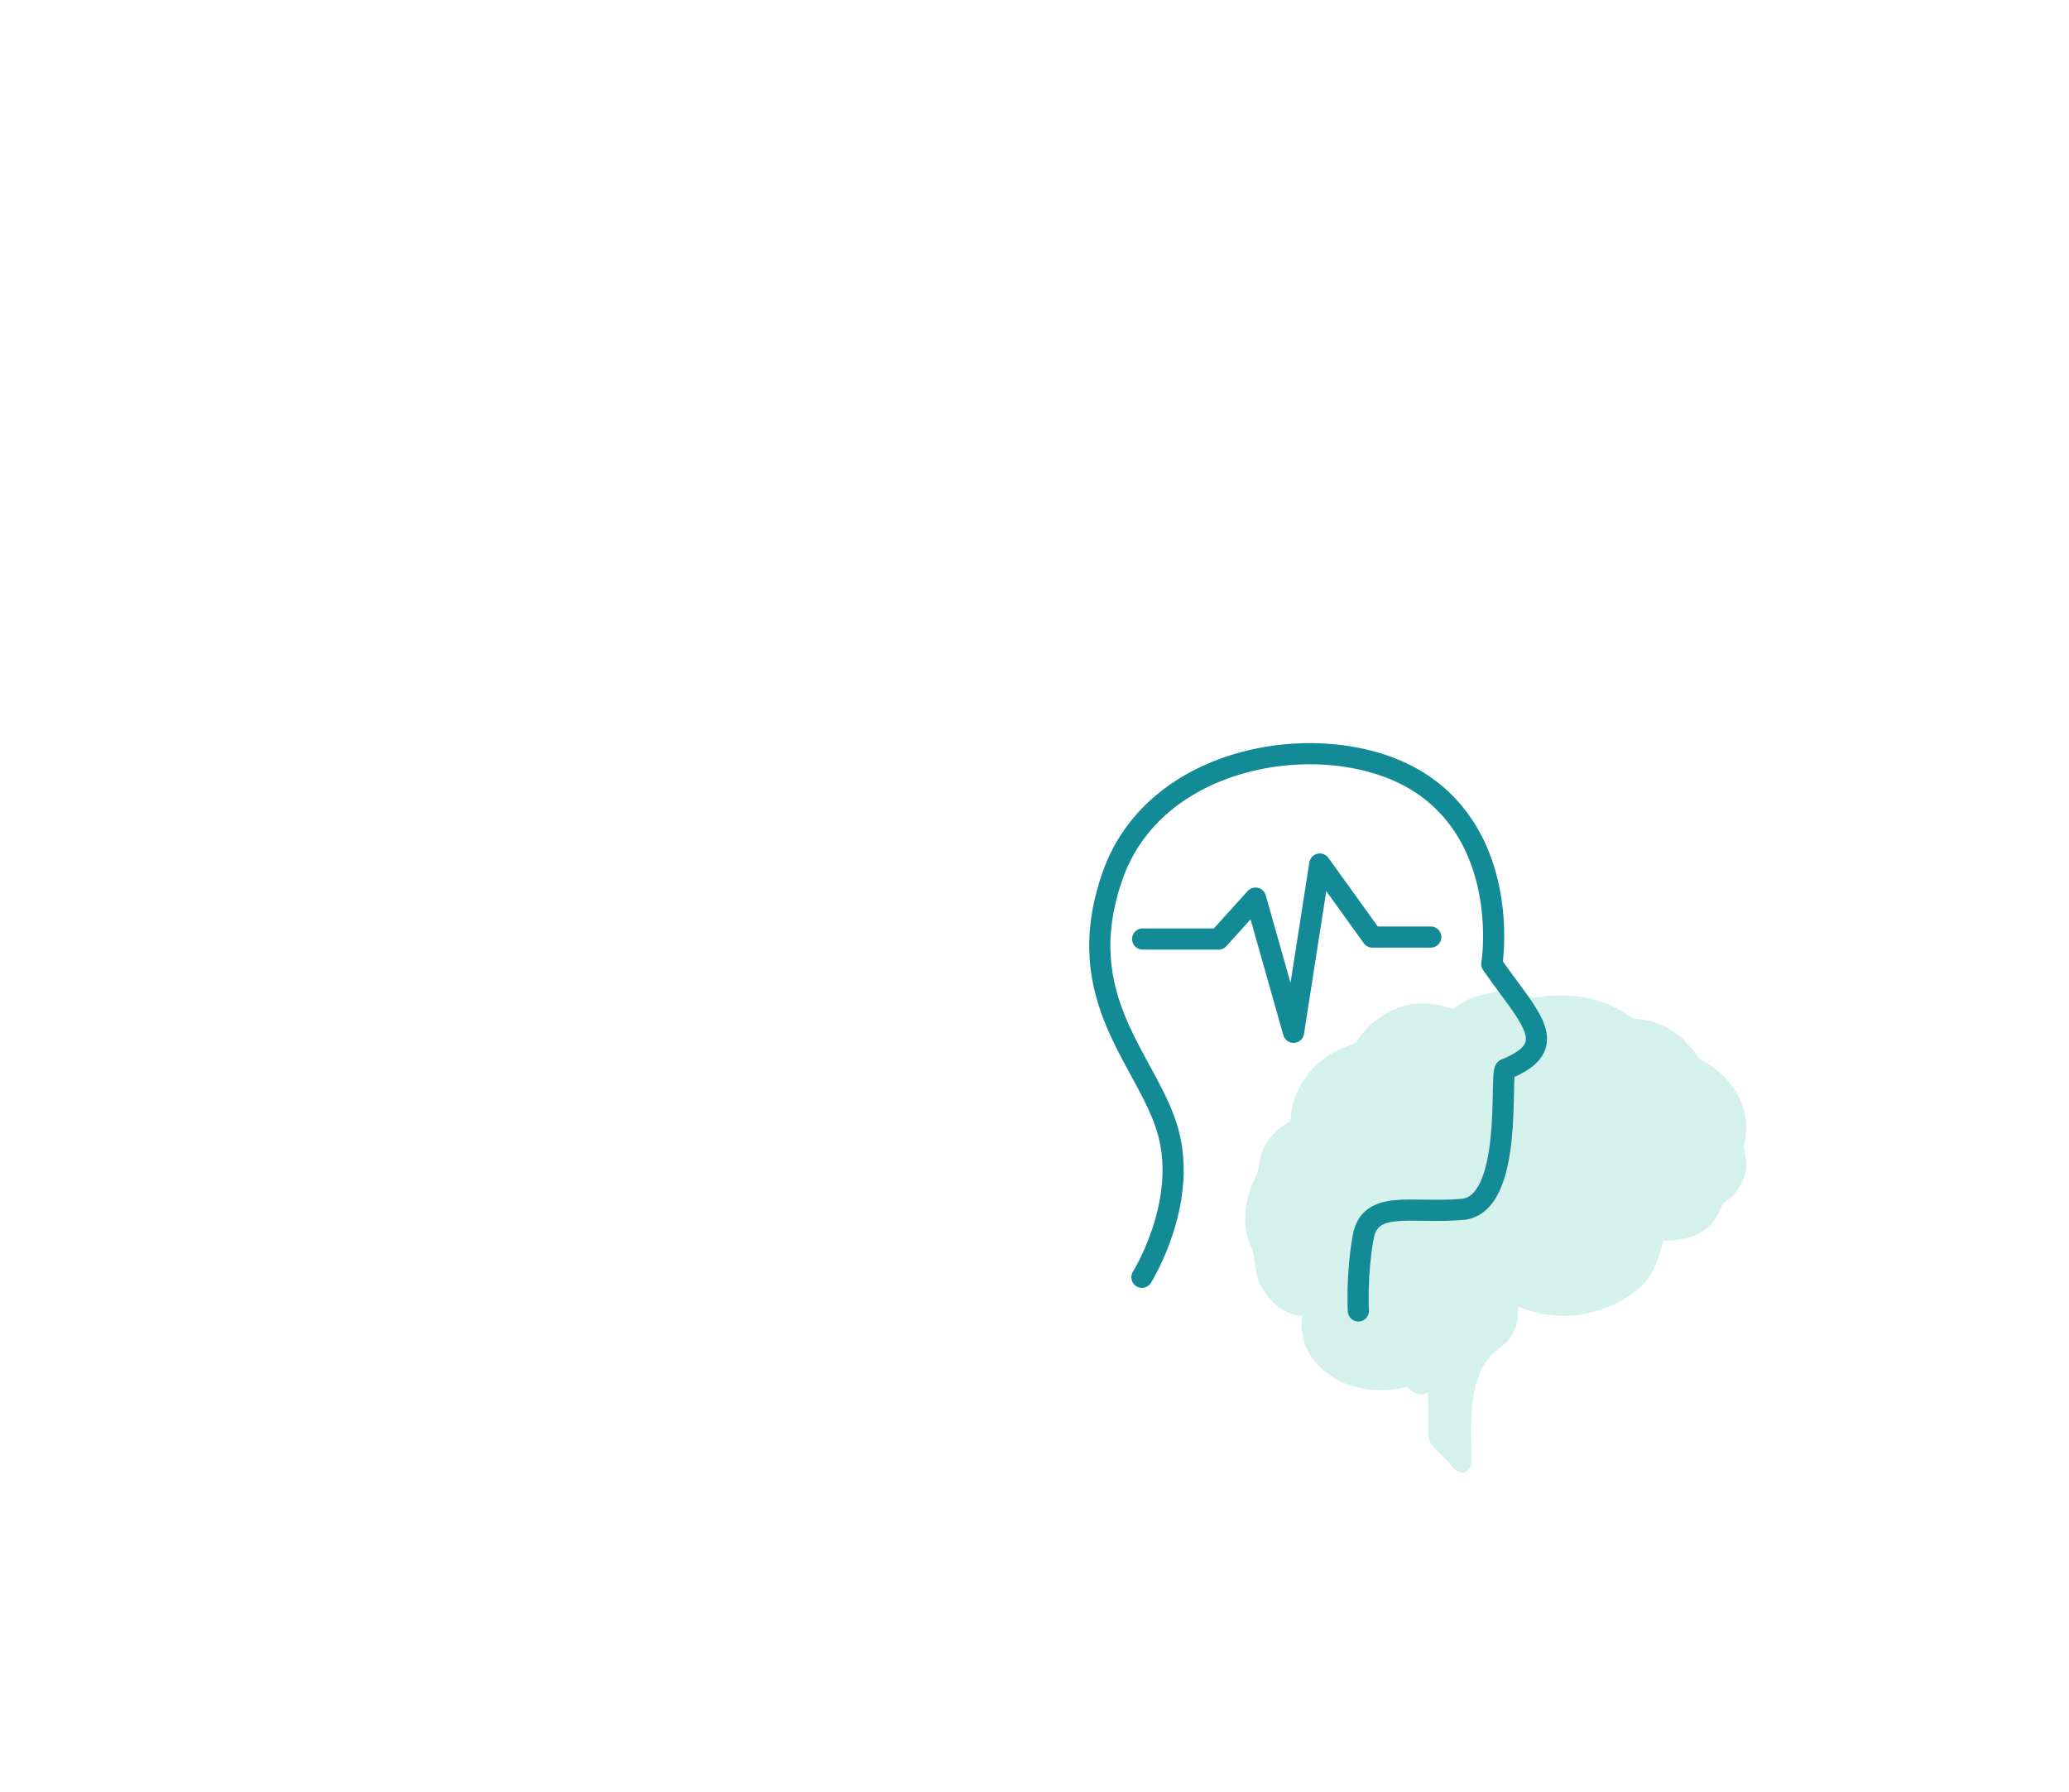 <svg width="261" height="226" viewBox="0 0 261 226" fill="none" xmlns="http://www.w3.org/2000/svg">
<g id="&#208;&#189;&#208;&#181;&#208;&#178;&#209;&#128;&#208;&#190;&#208;&#187;&#208;&#190;&#208;&#179;&#208;&#184;&#209;&#143; 1" filter="url(#filter0_d_190_753)">
<g id="&#208;&#161;&#208;&#187;&#208;&#190;&#208;&#185;_x0020_1">
<path id="Vector" fill-rule="evenodd" clip-rule="evenodd" d="M183.331 123.222C182.714 123.222 178.469 121.062 173.779 124.524C171.688 126.068 171.307 127.322 170.909 127.612C170.686 127.774 167.303 128.424 164.948 131.579C163.881 133.008 162.812 134.935 162.812 137.387C161.081 138.303 159.474 140.001 158.968 142.016C158.82 142.608 158.82 143.205 158.674 143.84C158.61 144.12 155.822 148.6 157.742 153.047C158.715 155.299 157.85 156.762 159.783 159.347C160.812 160.723 162.394 161.854 164.268 162.01C164.268 162.854 163.99 162.868 164.343 164.583C164.795 166.789 166.223 168.429 168.026 169.637C169.177 170.408 170.622 170.937 172.282 171.206C173.656 171.429 176.532 171.348 177.507 170.88C177.95 171.542 179.028 172.215 180.154 171.674C180.154 172.865 180.154 174.057 180.154 175.248C180.154 178.279 180.214 177.897 182.44 180.112C183.265 180.933 183.397 181.735 184.655 181.735C185.009 181.735 185.434 181.222 185.53 180.889C185.885 179.663 184.932 173.997 186.49 169.67C187.14 167.864 188.05 166.837 189.479 165.775C190.918 164.707 191.539 163.253 191.539 160.819C191.926 160.909 192.287 161.092 192.712 161.235C197.412 162.809 202.575 161.767 206.367 158.834C208.362 157.292 209.23 154.957 209.808 152.479C216.72 152.479 216.745 148.269 217.534 147.627C218.023 147.229 218.228 147.318 218.889 146.467C221.135 143.575 220.002 141.662 220.002 140.564C220.002 140.164 220.266 139.765 220.266 138.049C220.266 134.828 218.15 131.892 215.608 130.262C215.303 130.066 215.122 130.004 214.834 129.846C214.172 129.483 214.148 129.1 213.67 128.495C213.453 128.221 213.259 128.084 213.018 127.823C212.431 127.185 212.563 127.233 211.739 126.586C210.798 125.845 209.801 125.308 208.537 124.89C207.676 124.605 207.368 124.664 206.416 124.496C205.643 124.361 205.31 123.934 204.773 123.623C199.026 120.295 194.049 122.012 193.242 121.793C190.478 121.045 189.348 120.672 186.093 121.748C185.494 121.946 185.141 122.089 184.612 122.384C184.419 122.491 183.34 123.222 183.331 123.222Z" fill="#D5F1EC"/>
<path id="Vector_2" d="M144.051 157.102C144.051 157.102 149.816 147.928 147.391 138.891C144.966 129.854 134.815 122.118 140.381 106.371C145.948 90.625 167.95 87.612 179.017 94.664C190.083 101.716 188.451 116.161 188.186 117.599C192.904 124.377 197.225 127.937 189.885 130.881C189.168 131.429 190.999 147.997 184.451 148.545C177.903 149.093 172.79 147.244 171.949 152.105C171.091 156.965 171.355 161.347 171.355 161.347" stroke="#138B96" stroke-width="2.67" stroke-miterlimit="10" stroke-linecap="round" stroke-linejoin="round"/>
<path id="Vector_3" d="M180.492 114.19H173.12L166.49 104.981L163.175 126.206L158.383 109.279L153.716 114.436H144.142" stroke="#138B96" stroke-width="2.67" stroke-miterlimit="10" stroke-linecap="round" stroke-linejoin="round"/>
</g>
</g>
<defs>
<filter id="filter0_d_190_753" x="-40" y="-36" width="325.669" height="268.976" filterUnits="userSpaceOnUse" color-interpolation-filters="sRGB">
<feFlood flood-opacity="0" result="BackgroundImageFix"/>
<feColorMatrix in="SourceAlpha" type="matrix" values="0 0 0 0 0 0 0 0 0 0 0 0 0 0 0 0 0 0 127 0" result="hardAlpha"/>
<feOffset dy="4"/>
<feGaussianBlur stdDeviation="20"/>
<feComposite in2="hardAlpha" operator="out"/>
<feColorMatrix type="matrix" values="0 0 0 0 0 0 0 0 0 0 0 0 0 0 0 0 0 0 0.25 0"/>
<feBlend mode="normal" in2="BackgroundImageFix" result="effect1_dropShadow_190_753"/>
<feBlend mode="normal" in="SourceGraphic" in2="effect1_dropShadow_190_753" result="shape"/>
</filter>
</defs>
</svg>
